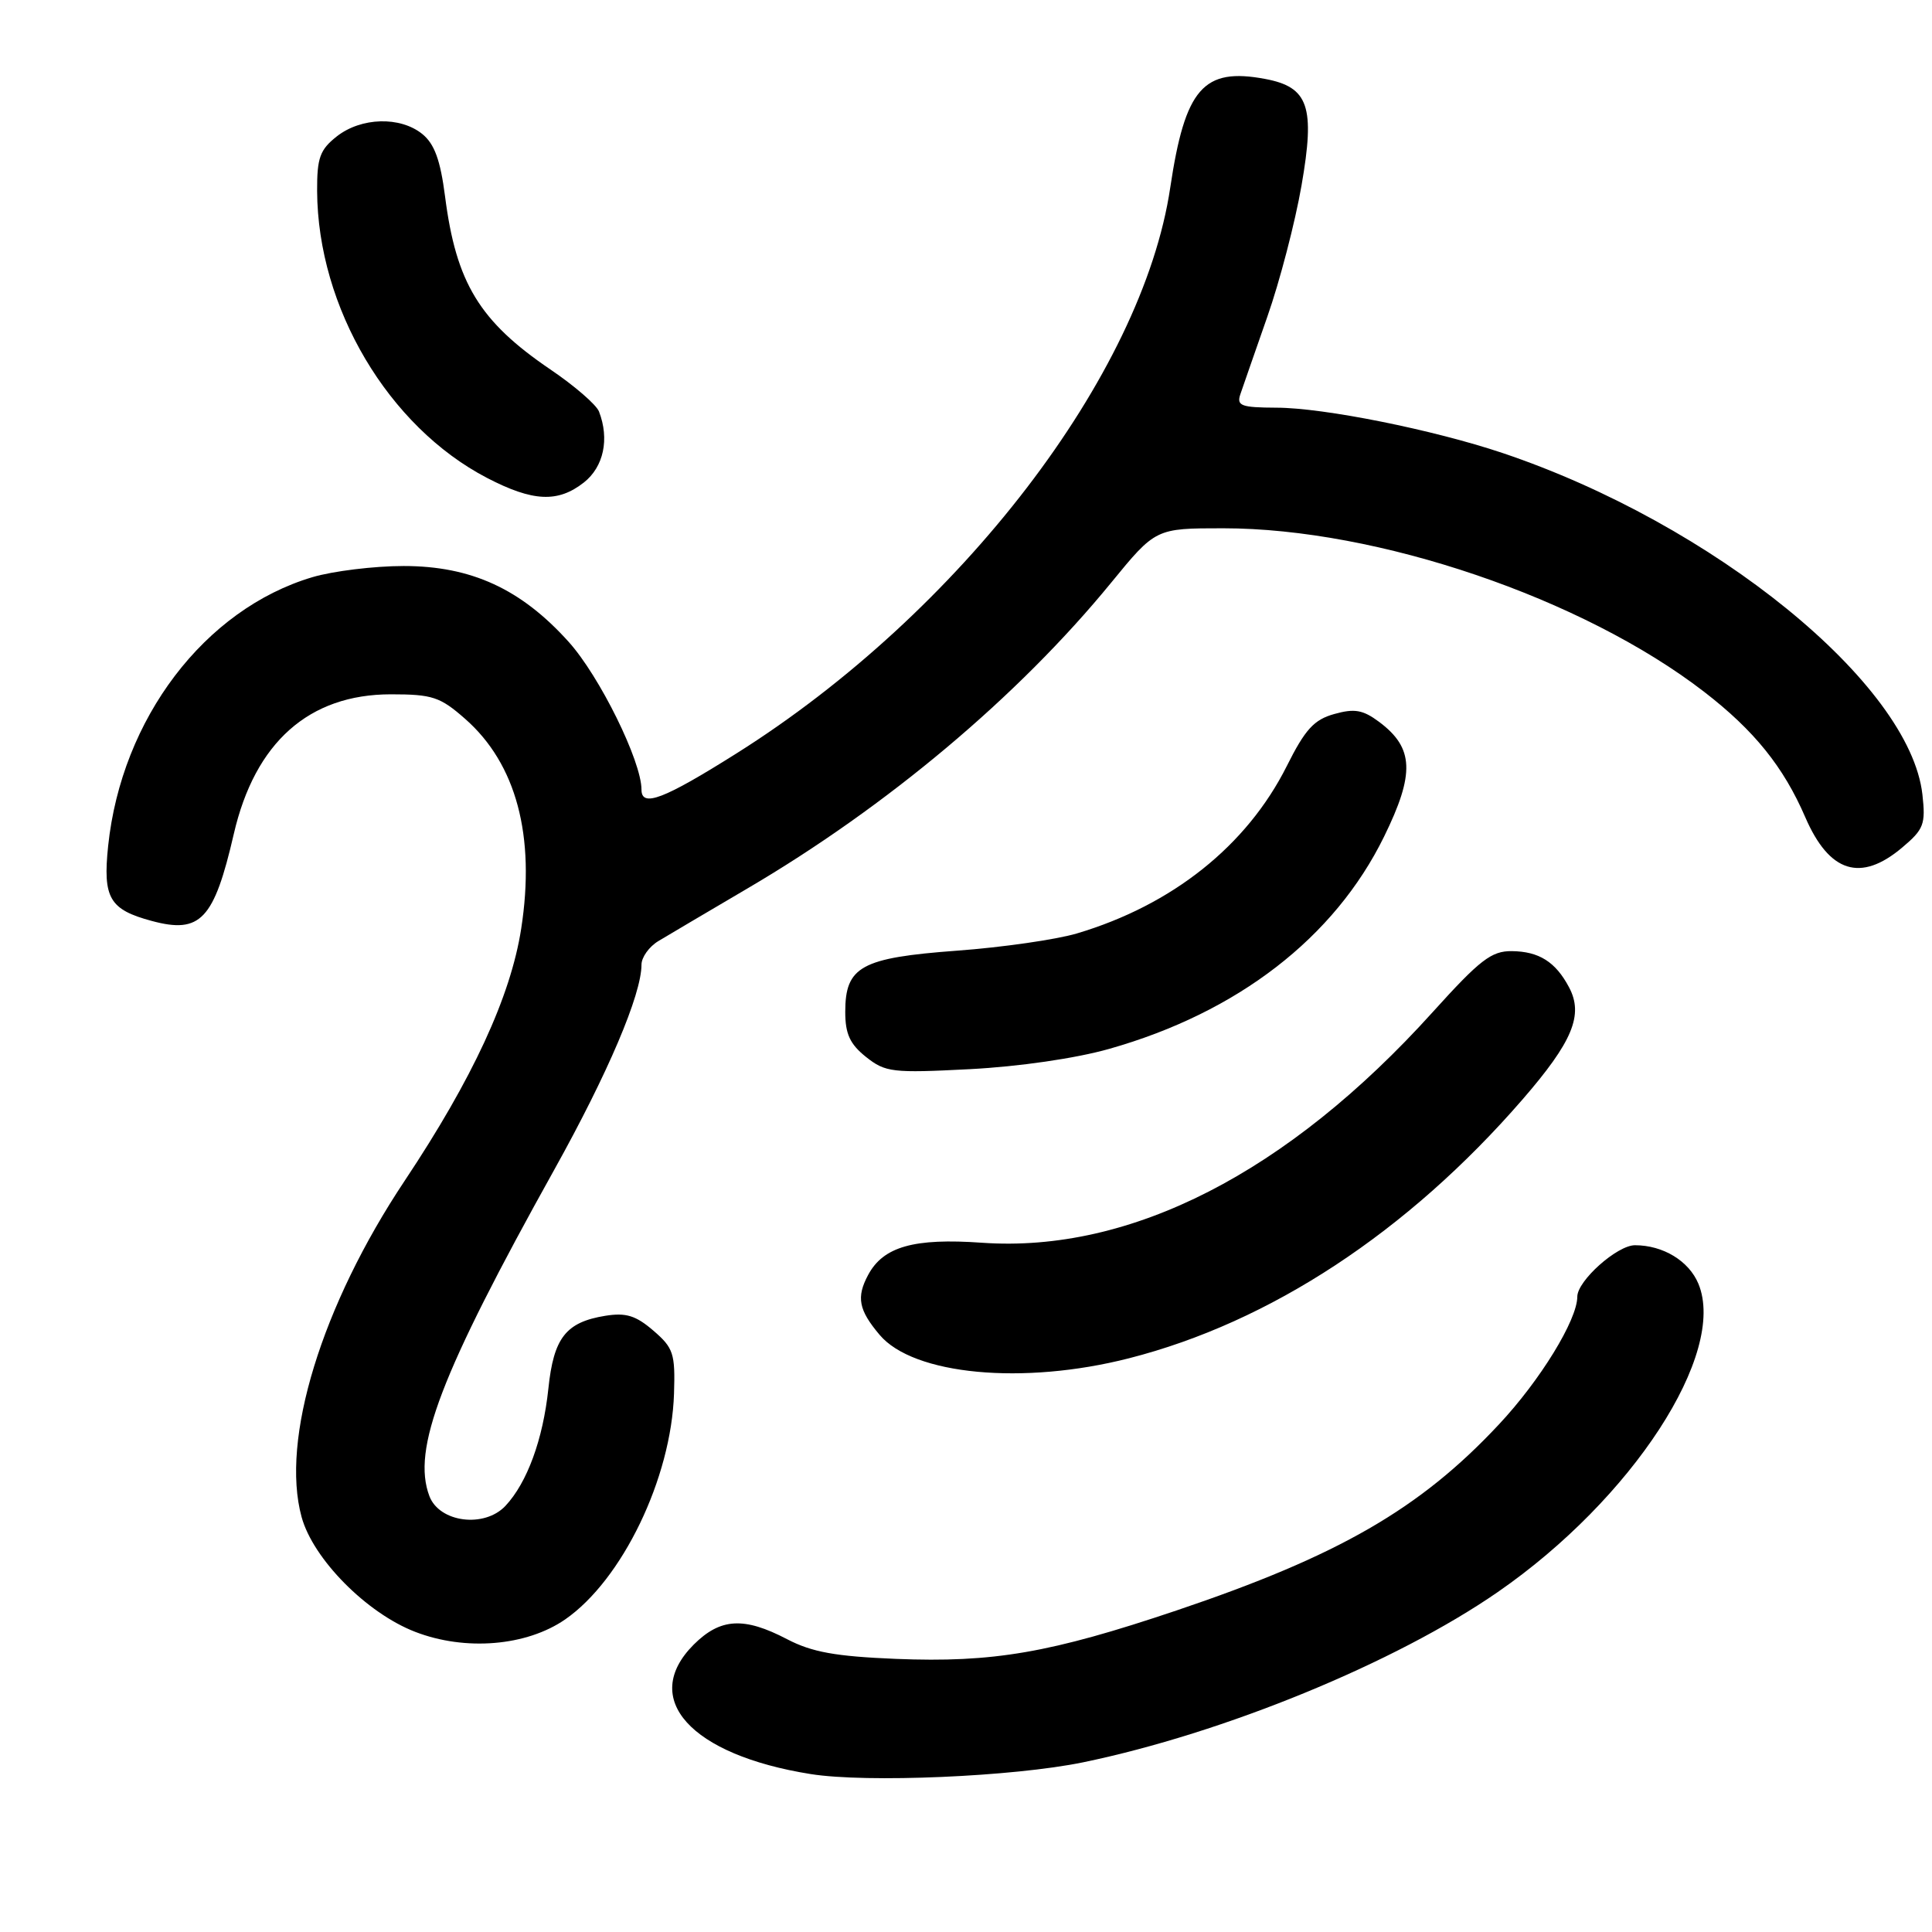 <?xml version="1.0" encoding="UTF-8" standalone="no"?>
<!DOCTYPE svg PUBLIC "-//W3C//DTD SVG 1.1//EN" "http://www.w3.org/Graphics/SVG/1.1/DTD/svg11.dtd" >
<svg xmlns="http://www.w3.org/2000/svg" xmlns:xlink="http://www.w3.org/1999/xlink" version="1.1" viewBox="0 0 256 256">
 <g >
 <path fill="currentColor"
d=" M 143.50 233.52 C 162.17 229.66 184.91 220.33 198.47 210.95 C 216.29 198.63 228.86 179.32 225.05 170.11 C 223.79 167.08 220.37 165.00 216.64 165.00 C 214.28 165.00 209.00 169.71 209.00 171.82 C 209.00 174.89 204.08 182.92 198.59 188.77 C 188.15 199.94 177.38 206.15 155.91 213.39 C 139.16 219.03 131.62 220.33 118.70 219.81 C 110.71 219.48 107.59 218.92 104.29 217.20 C 98.57 214.21 95.45 214.40 91.92 217.92 C 84.77 225.08 91.49 232.53 107.40 235.07 C 114.83 236.26 134.26 235.42 143.50 233.52 Z  M 74.89 214.58 C 82.45 209.34 88.95 195.87 89.31 184.67 C 89.48 179.35 89.24 178.61 86.58 176.32 C 84.25 174.31 82.94 173.91 80.20 174.35 C 74.97 175.20 73.36 177.27 72.66 184.02 C 71.95 190.73 69.85 196.47 66.97 199.54 C 64.18 202.50 58.23 201.74 56.90 198.25 C 54.55 192.05 58.35 182.10 73.44 155.00 C 80.56 142.21 85.00 131.78 85.00 127.83 C 85.00 126.85 86.01 125.43 87.25 124.69 C 88.49 123.94 93.78 120.82 99.00 117.75 C 117.51 106.89 134.90 92.28 147.20 77.25 C 153.13 70.00 153.13 70.00 162.08 70.00 C 182.51 70.00 209.73 79.26 225.82 91.68 C 232.44 96.79 236.32 101.60 239.21 108.29 C 242.39 115.63 246.54 116.94 252.03 112.32 C 254.92 109.89 255.17 109.23 254.73 105.28 C 253.07 90.60 227.03 69.42 199.08 60.02 C 189.93 56.95 175.41 54.03 169.13 54.02 C 164.47 54.00 163.84 53.77 164.35 52.25 C 164.68 51.29 166.28 46.67 167.92 41.99 C 169.57 37.30 171.61 29.47 172.46 24.57 C 174.28 14.12 173.40 11.54 167.64 10.46 C 159.45 8.92 157.03 11.70 155.06 24.88 C 151.37 49.66 127.19 81.19 97.59 99.83 C 87.93 105.91 85.00 107.03 85.00 104.63 C 85.00 100.86 79.46 89.62 75.36 85.06 C 69.05 78.04 62.44 75.00 53.49 75.00 C 49.57 75.00 44.12 75.67 41.39 76.48 C 27.12 80.72 16.10 95.22 14.33 112.09 C 13.61 119.00 14.50 120.52 20.11 122.03 C 26.56 123.77 28.36 121.86 30.98 110.50 C 33.78 98.37 40.94 92.00 51.80 92.00 C 57.29 92.00 58.32 92.34 61.63 95.25 C 68.41 101.20 70.97 110.77 69.06 123.06 C 67.67 132.03 62.63 142.93 53.62 156.46 C 42.61 172.98 37.16 190.76 39.96 201.00 C 41.48 206.57 48.58 213.75 55.02 216.23 C 61.67 218.80 69.77 218.12 74.89 214.58 Z  M 149.59 179.98 C 168.30 175.21 186.51 163.24 201.72 145.71 C 208.38 138.03 209.86 134.48 207.90 130.81 C 206.12 127.45 203.92 126.07 200.33 126.03 C 197.62 126.00 196.11 127.17 189.83 134.12 C 170.62 155.40 149.81 166.05 130.12 164.67 C 121.10 164.03 117.04 165.18 115.03 168.94 C 113.45 171.89 113.77 173.58 116.55 176.87 C 121.02 182.19 135.58 183.56 149.59 179.98 Z  M 146.98 138.98 C 163.99 134.16 176.82 124.26 183.39 110.87 C 187.50 102.50 187.35 99.10 182.75 95.66 C 180.59 94.05 179.48 93.86 176.80 94.61 C 174.11 95.36 172.94 96.64 170.50 101.52 C 165.21 112.06 155.34 119.93 142.68 123.69 C 139.94 124.50 132.80 125.53 126.80 125.97 C 114.11 126.91 112.00 128.07 112.00 134.08 C 112.00 137.00 112.62 138.35 114.75 140.05 C 117.32 142.09 118.23 142.20 128.50 141.67 C 135.03 141.33 142.54 140.24 146.98 138.98 Z  M 77.37 63.93 C 79.99 61.86 80.78 58.18 79.37 54.53 C 79.03 53.64 76.13 51.12 72.92 48.95 C 63.53 42.57 60.44 37.49 58.97 26.01 C 58.35 21.21 57.57 19.07 55.96 17.76 C 53.03 15.39 47.86 15.54 44.63 18.07 C 42.39 19.84 42.00 20.90 42.02 25.32 C 42.10 40.74 51.45 56.52 64.54 63.33 C 70.61 66.48 73.92 66.64 77.37 63.93 Z "/>
</g>
</svg>